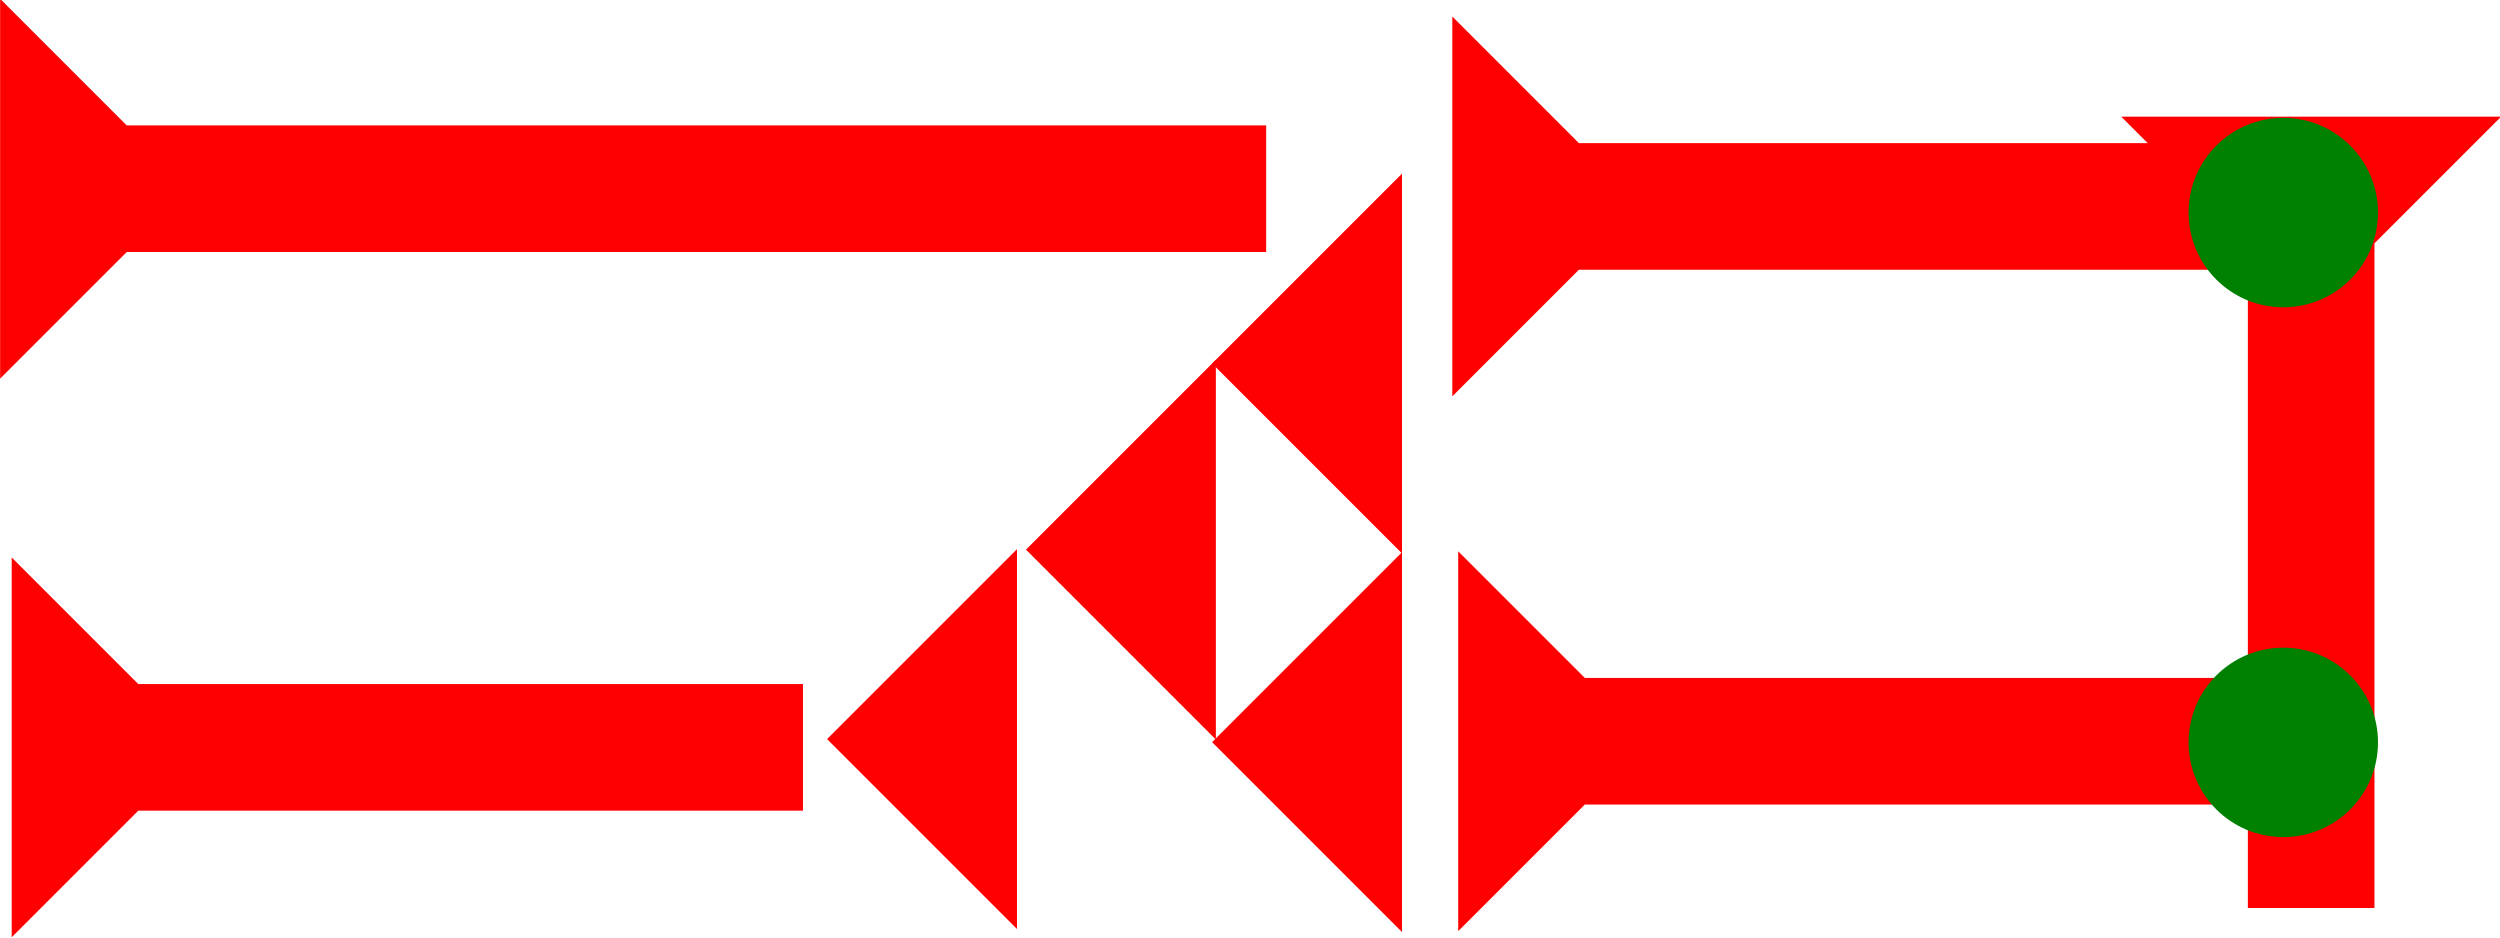 <?xml version="1.0" encoding="UTF-8" standalone="no"?>
<svg
   xmlns:dc="http://purl.org/dc/elements/1.1/"
   xmlns:cc="http://creativecommons.org/ns#"
   xmlns:rdf="http://www.w3.org/1999/02/22-rdf-syntax-ns#"
   xmlns:svg="http://www.w3.org/2000/svg"
   xmlns="http://www.w3.org/2000/svg"
   width="40"
   height="15"
   viewBox="0 0 10.583 3.969"
   version="1.1"
   id="svg8">
  <defs
     id="defs2" />
  <g
     id="layer1"
     transform="translate(-15.639,-8.552)">
    <g
       id="g1690"
       transform="matrix(0,-0.134,0.134,0,15.639,10.155)">
      <title
         id="title1686">Right Horizontal Mark, RH</title>
      <polygon
         points="8,4 8,40 4,40 4,4 0,0 12,0 "
         style="fill:#ff0000"
         id="polygon1688" />
    </g>
    <g
       id="g1794"
       transform="matrix(0,-0.134,0.134,0,15.688,12.52)">
      <title
         id="title1790">Right Horizontal Mark, RH</title>
      <polygon
         points="8,25 4,25 4,4 0,0 12,0 8,4 "
         style="fill:#ff0000"
         id="polygon1792" />
    </g>
    <polygon
       points="6,12 0,6 6,0 "
       style="fill:#ff0000"
       id="polygon1819"
       transform="matrix(0.134,0,0,0.134,20.77,10.89)">
      <title
         id="title1881">Heel Mark, HE</title>
    </polygon>
    <polygon
       points="6,12 0,6 6,0 "
       style="fill:#ff0000"
       id="polygon1833"
       transform="matrix(0.134,0,0,0.134,19.982,10.075)">
      <title
         id="title1885">Heel Mark, HE</title>
    </polygon>
    <polygon
       points="6,12 0,6 6,0 "
       style="fill:#ff0000"
       id="polygon1835"
       transform="matrix(0.134,0,0,0.134,20.77,9.287)">
      <title
         id="title1883">Heel Mark, HE</title>
    </polygon>
    <polygon
       points="0,6 6,0 6,12 "
       style="fill:#ff0000"
       id="polygon1837"
       transform="matrix(0.134,0,0,0.134,19.14,10.877)">
      <title
         id="title1887">Heel Mark, HE</title>
    </polygon>
    <g
       id="g1843"
       transform="matrix(0,-0.134,0.134,0,21.787,10.23)">
      <title
         id="title1839">Right Horizontal Mark, RH</title>
      <polygon
         points="8,25 4,25 4,4 0,0 12,0 8,4 "
         style="fill:#ff0000"
         id="polygon1841" />
    </g>
    <g
       id="g1849"
       transform="matrix(0,-0.134,0.134,0,21.812,12.494)">
      <title
         id="title1845">Right Horizontal Mark, RH</title>
      <polygon
         points="8,25 4,25 4,4 0,0 12,0 8,4 "
         style="fill:#ff0000"
         id="polygon1847" />
    </g>
    <g
       id="g1861"
       transform="matrix(0.134,0,0,0.134,24.619,9.046)">
      <title
         id="title1857">Down Vertical Mark, DV</title>
      <polygon
         points="12,0 8,4 8,25 4,25 4,4 0,0 "
         style="fill:#ff0000"
         id="polygon1859" />
    </g>
    <circle
       style="fill:#008000;fill-rule:evenodd;stroke-width:0.134"
       id="path839"
       cx="25.305"
       cy="11.695"
       r="0.401">
      <title
         id="title1889">Right 2 Touch Connector, R2T</title>
    </circle>
    <circle
       style="fill:#008000;fill-rule:evenodd;stroke-width:0.134"
       id="circle1879"
       cx="25.305"
       cy="9.452"
       r="0.401">
      <title
         id="title1891">Northeast Corner Connector, NEC</title>
    </circle>
  </g>
</svg>
